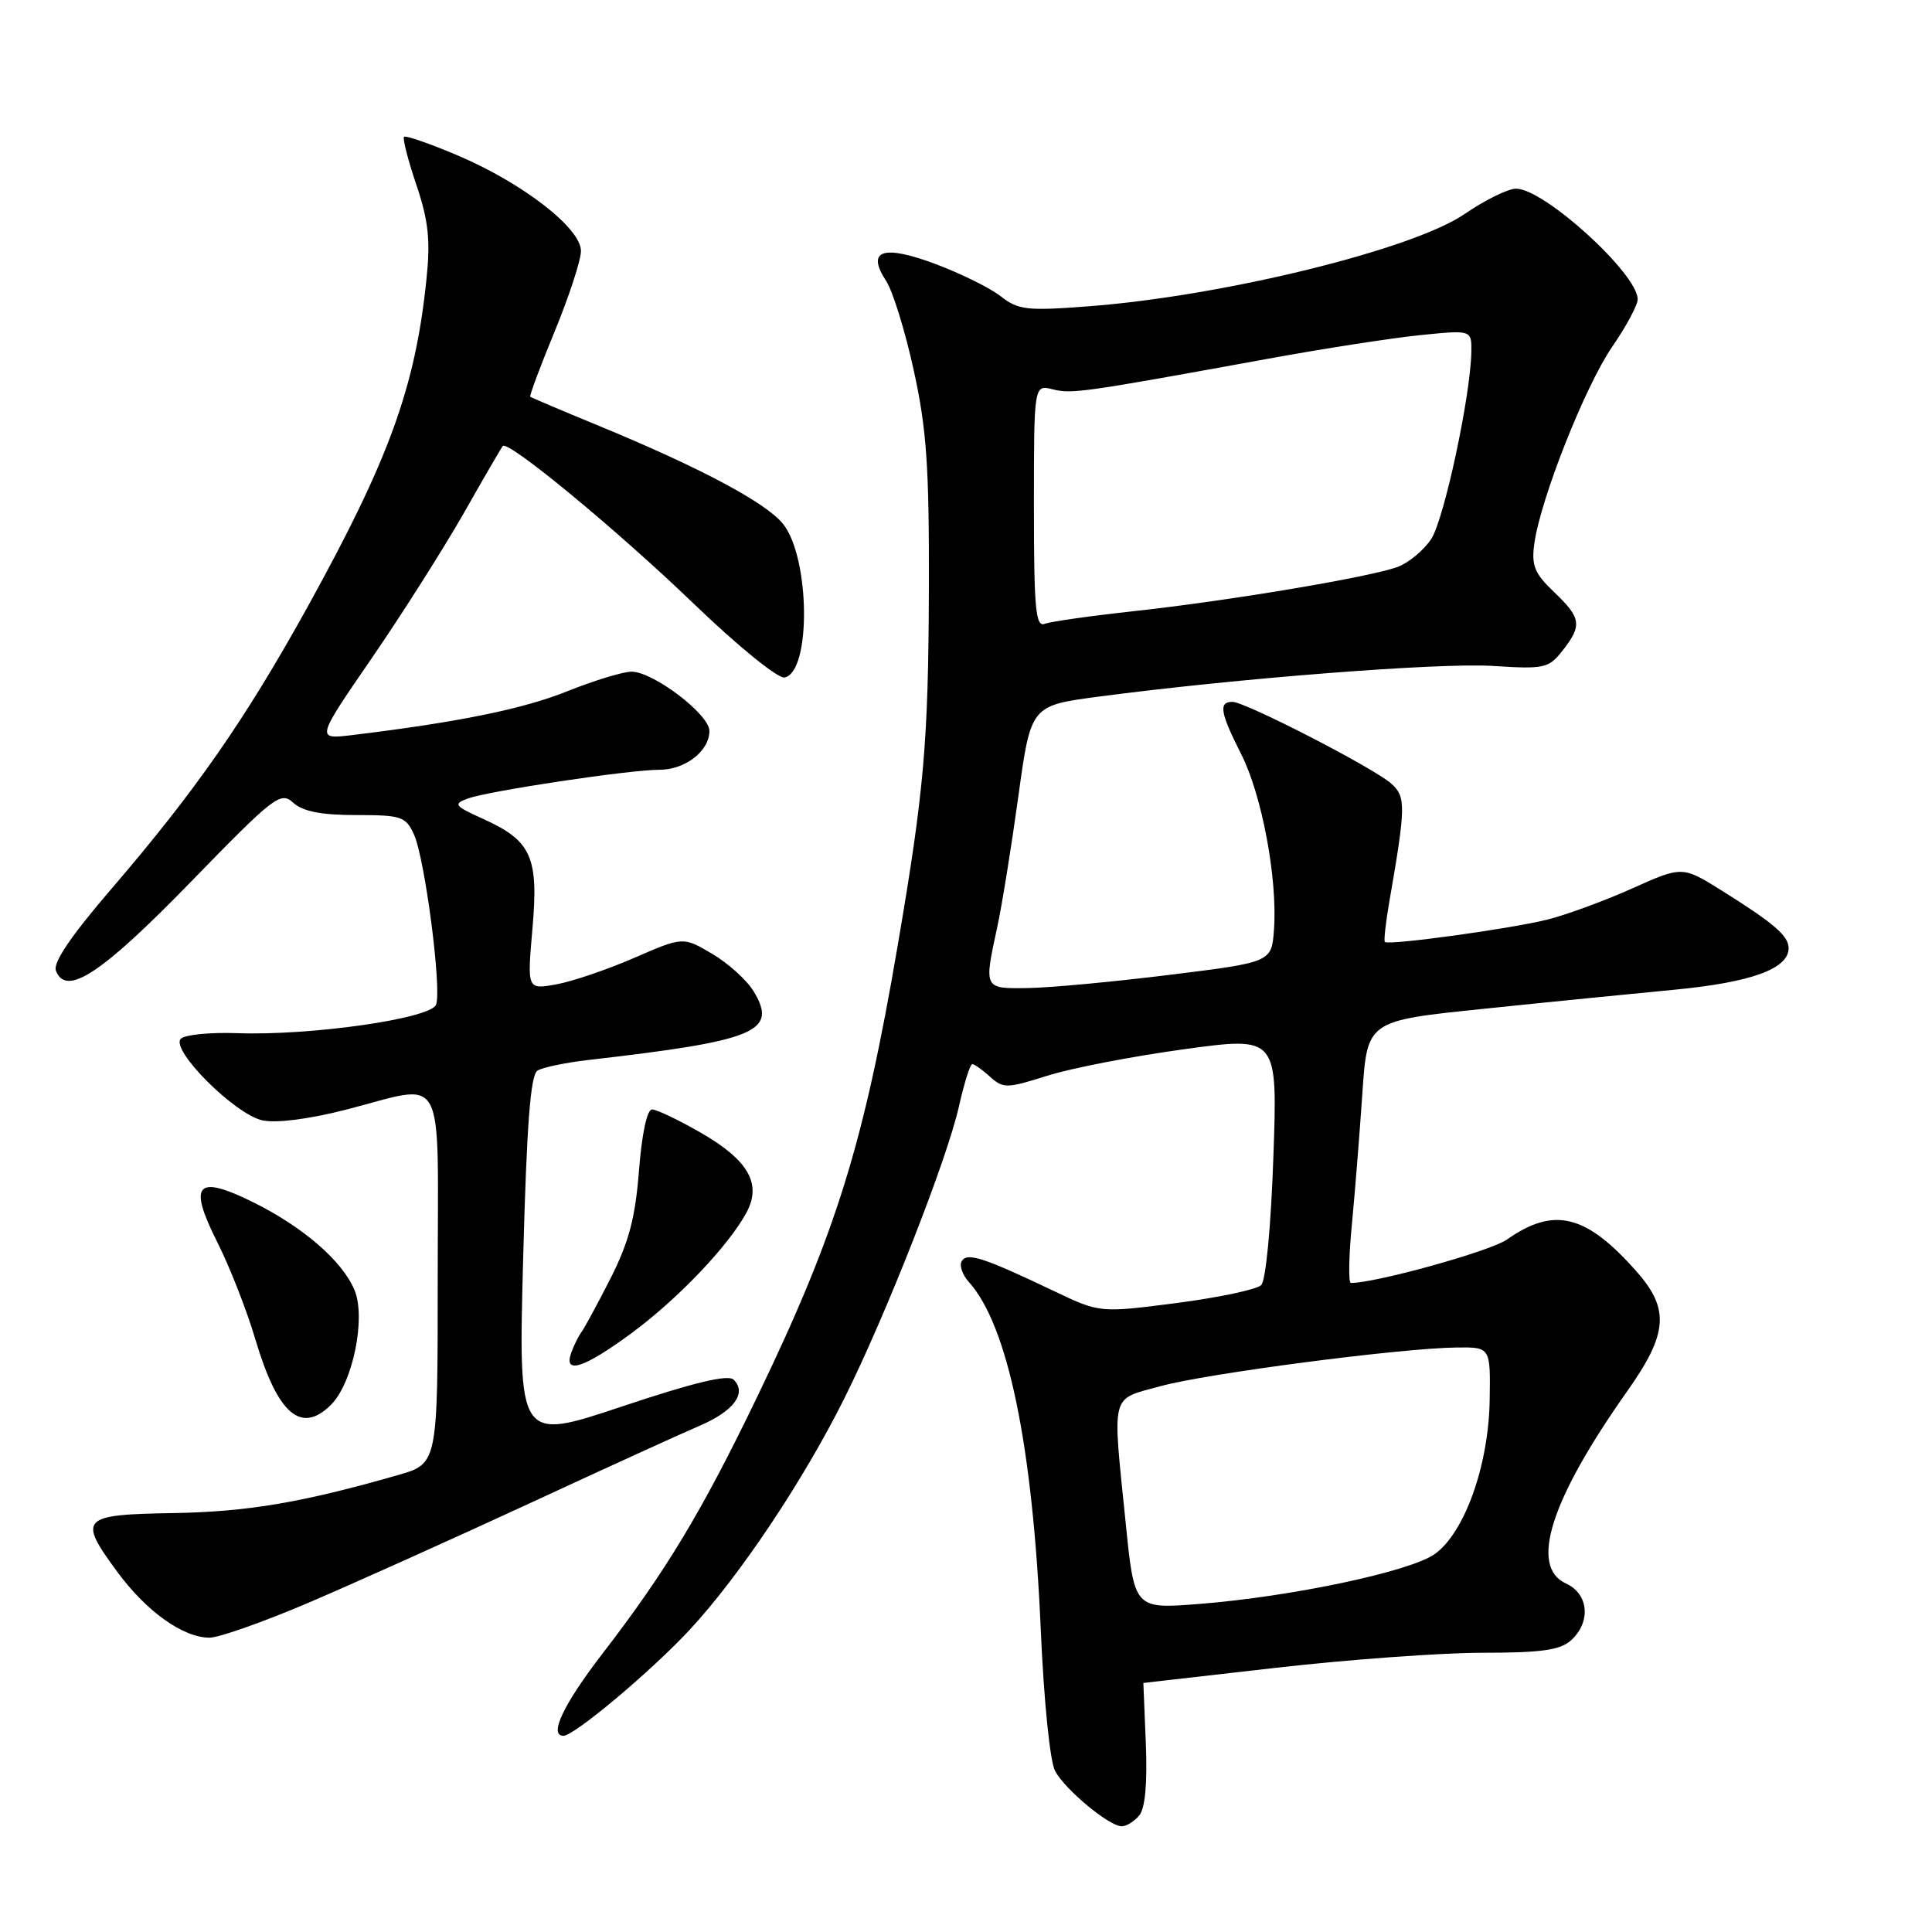<?xml version="1.0" encoding="UTF-8" standalone="no"?>
<!DOCTYPE svg PUBLIC "-//W3C//DTD SVG 1.1//EN" "http://www.w3.org/Graphics/SVG/1.1/DTD/svg11.dtd" >
<svg xmlns="http://www.w3.org/2000/svg" xmlns:xlink="http://www.w3.org/1999/xlink" version="1.1" viewBox="0 0 256 256">
 <g >
 <path fill="currentColor"
d=" M 150.96 240.55 C 151.74 239.61 152.04 236.30 151.83 231.05 C 151.65 226.62 151.50 223.00 151.50 223.00 C 151.50 223.00 159.38 222.10 169.00 221.00 C 178.62 219.90 190.96 219.00 196.42 219.00 C 204.25 219.00 206.73 218.65 208.17 217.35 C 210.85 214.92 210.51 211.19 207.50 209.82 C 202.62 207.59 205.45 198.72 215.63 184.32 C 220.98 176.76 221.25 173.49 216.93 168.57 C 210.20 160.91 205.94 159.84 199.69 164.24 C 197.51 165.78 182.33 170.00 179.00 170.00 C 178.66 170.00 178.72 166.51 179.13 162.25 C 179.54 157.99 180.16 150.17 180.52 144.88 C 181.17 135.27 181.17 135.27 196.33 133.70 C 204.67 132.83 216.13 131.69 221.80 131.15 C 232.05 130.17 237.00 128.38 237.00 125.63 C 237.00 124.01 235.06 122.34 228.21 118.05 C 222.92 114.74 222.92 114.74 216.21 117.75 C 212.52 119.40 207.47 121.25 205.00 121.86 C 199.99 123.10 183.95 125.30 183.50 124.81 C 183.35 124.64 183.61 122.25 184.09 119.50 C 186.28 106.89 186.31 105.58 184.36 103.84 C 182.00 101.74 165.02 93.00 163.30 93.00 C 161.43 93.00 161.68 94.43 164.48 99.96 C 167.22 105.38 169.29 116.45 168.81 123.15 C 168.50 127.50 168.50 127.50 155.00 129.17 C 147.57 130.09 139.14 130.88 136.25 130.92 C 130.32 131.01 130.36 131.08 132.15 122.80 C 132.78 119.88 134.03 112.10 134.94 105.50 C 136.59 93.50 136.59 93.50 145.55 92.31 C 163.93 89.88 190.74 87.79 197.79 88.24 C 204.64 88.68 205.21 88.55 207.04 86.22 C 209.67 82.87 209.53 81.88 205.91 78.44 C 203.32 75.97 202.90 74.94 203.31 72.00 C 204.13 66.10 210.04 51.17 213.61 45.97 C 215.48 43.26 217.00 40.42 217.00 39.66 C 217.00 36.27 204.61 25.00 200.89 25.00 C 199.82 25.00 196.76 26.51 194.08 28.35 C 187.23 33.06 162.02 39.25 144.18 40.59 C 136.07 41.21 134.91 41.07 132.62 39.27 C 131.22 38.17 127.33 36.25 123.98 34.99 C 116.98 32.37 114.74 33.14 117.42 37.23 C 118.30 38.58 119.95 43.91 121.08 49.09 C 122.79 56.89 123.13 61.84 123.08 78.00 C 123.02 98.31 122.45 104.77 118.96 125.23 C 114.46 151.59 110.80 163.37 100.38 184.99 C 93.01 200.29 88.25 208.18 79.85 219.09 C 74.67 225.81 72.68 230.00 74.66 230.00 C 76.10 230.00 86.35 221.39 91.43 215.91 C 98.05 208.75 106.43 196.21 111.87 185.31 C 117.39 174.27 125.49 153.63 127.05 146.66 C 127.75 143.55 128.55 141.00 128.83 141.00 C 129.11 141.00 130.18 141.75 131.19 142.68 C 132.93 144.24 133.41 144.24 138.77 142.54 C 141.92 141.54 150.08 139.96 156.89 139.03 C 169.29 137.33 169.29 137.33 168.73 153.27 C 168.42 162.42 167.73 169.67 167.12 170.28 C 166.53 170.87 161.48 171.93 155.89 172.66 C 145.72 173.97 145.72 173.97 139.61 171.05 C 130.33 166.63 128.17 165.92 127.44 167.10 C 127.09 167.66 127.51 168.90 128.36 169.85 C 133.55 175.58 136.85 191.52 137.91 216.00 C 138.32 225.38 139.13 233.44 139.81 234.67 C 141.16 237.17 146.95 241.97 148.63 241.99 C 149.25 242.00 150.30 241.35 150.96 240.55 Z  M 40.76 212.42 C 46.67 209.90 59.83 203.98 70.00 199.28 C 80.17 194.57 90.42 189.89 92.77 188.89 C 97.25 186.96 98.99 184.59 97.22 182.82 C 96.49 182.09 92.01 183.16 82.43 186.36 C 68.68 190.96 68.68 190.96 69.32 166.80 C 69.79 149.01 70.29 142.44 71.22 141.86 C 71.91 141.43 74.96 140.80 77.99 140.45 C 100.23 137.90 103.10 136.70 99.85 131.34 C 98.95 129.86 96.48 127.63 94.36 126.38 C 90.50 124.11 90.50 124.11 84.00 126.94 C 80.42 128.49 75.78 130.07 73.68 130.44 C 69.85 131.12 69.85 131.12 70.55 123.08 C 71.39 113.55 70.42 111.40 64.02 108.51 C 60.21 106.79 60.02 106.54 61.96 105.82 C 64.68 104.81 83.38 102.00 87.35 102.00 C 90.80 102.00 94.00 99.52 94.00 96.85 C 94.00 94.66 86.56 89.00 83.68 89.00 C 82.57 89.00 78.72 90.17 75.13 91.61 C 69.27 93.96 60.64 95.71 46.68 97.40 C 41.86 97.98 41.86 97.98 49.24 87.24 C 53.30 81.33 58.79 72.67 61.45 68.00 C 64.10 63.33 66.43 59.32 66.62 59.10 C 67.32 58.29 81.78 70.23 91.95 80.02 C 97.77 85.62 103.09 89.94 103.95 89.77 C 107.49 89.09 107.36 74.00 103.78 69.45 C 101.58 66.65 92.79 61.96 79.34 56.42 C 74.48 54.42 70.39 52.68 70.26 52.57 C 70.13 52.45 71.58 48.56 73.49 43.93 C 75.40 39.29 76.97 34.50 76.98 33.27 C 77.01 30.26 69.30 24.28 60.68 20.61 C 56.96 19.03 53.75 17.92 53.54 18.13 C 53.32 18.34 54.06 21.21 55.17 24.49 C 56.77 29.25 57.05 31.80 56.51 36.99 C 55.04 51.29 51.58 60.83 40.76 80.41 C 32.51 95.32 25.94 104.77 14.77 117.77 C 9.43 123.98 7.00 127.56 7.41 128.62 C 8.75 132.12 13.44 129.04 25.28 116.86 C 36.37 105.46 37.17 104.84 38.86 106.37 C 40.13 107.52 42.56 108.00 47.17 108.00 C 53.19 108.00 53.77 108.19 54.85 110.57 C 56.31 113.78 58.56 131.09 57.78 133.13 C 57.07 134.97 41.17 137.25 31.47 136.90 C 27.88 136.77 24.50 137.10 23.96 137.64 C 22.53 139.07 31.09 147.64 34.76 148.45 C 36.58 148.85 40.90 148.30 45.79 147.05 C 59.34 143.59 58.00 141.14 58.00 169.47 C 58.00 193.94 58.00 193.94 52.75 195.45 C 39.99 199.11 32.81 200.32 23.00 200.49 C 10.70 200.69 10.28 201.13 15.55 208.29 C 19.42 213.54 24.25 216.99 27.76 217.00 C 29.00 217.00 34.85 214.94 40.76 212.42 Z  M 43.87 186.13 C 46.74 183.26 48.51 174.65 46.98 170.96 C 45.37 167.07 40.10 162.52 33.40 159.23 C 26.00 155.60 24.91 156.89 28.81 164.63 C 30.44 167.86 32.71 173.65 33.85 177.51 C 36.80 187.42 39.91 190.09 43.87 186.13 Z  M 83.64 176.68 C 89.81 172.14 96.56 165.05 98.93 160.64 C 100.96 156.83 99.15 153.70 92.79 150.05 C 89.88 148.38 87.00 147.01 86.40 147.01 C 85.74 147.00 85.05 150.23 84.67 155.08 C 84.19 161.32 83.34 164.56 80.93 169.33 C 79.21 172.72 77.46 175.95 77.05 176.50 C 76.65 177.05 76.03 178.29 75.69 179.25 C 74.64 182.18 77.38 181.29 83.64 176.68 Z  M 149.16 201.80 C 147.38 184.29 147.07 185.52 153.75 183.68 C 159.90 181.99 185.55 178.64 193.00 178.55 C 197.50 178.50 197.50 178.50 197.39 185.50 C 197.26 194.16 194.07 203.10 190.11 205.92 C 186.86 208.24 171.12 211.57 158.91 212.53 C 150.31 213.21 150.31 213.21 149.16 201.80 Z  M 137.00 67.09 C 137.00 50.96 137.00 50.96 139.50 51.59 C 142.02 52.22 143.42 52.02 168.00 47.54 C 175.43 46.18 184.54 44.77 188.25 44.40 C 195.00 43.72 195.00 43.72 194.96 46.61 C 194.87 52.40 191.36 68.80 189.65 71.41 C 188.69 72.88 186.70 74.54 185.25 75.10 C 181.70 76.44 162.95 79.60 150.18 80.99 C 144.51 81.61 139.22 82.36 138.43 82.66 C 137.23 83.13 137.00 80.67 137.00 67.09 Z "/>
</g>
</svg>